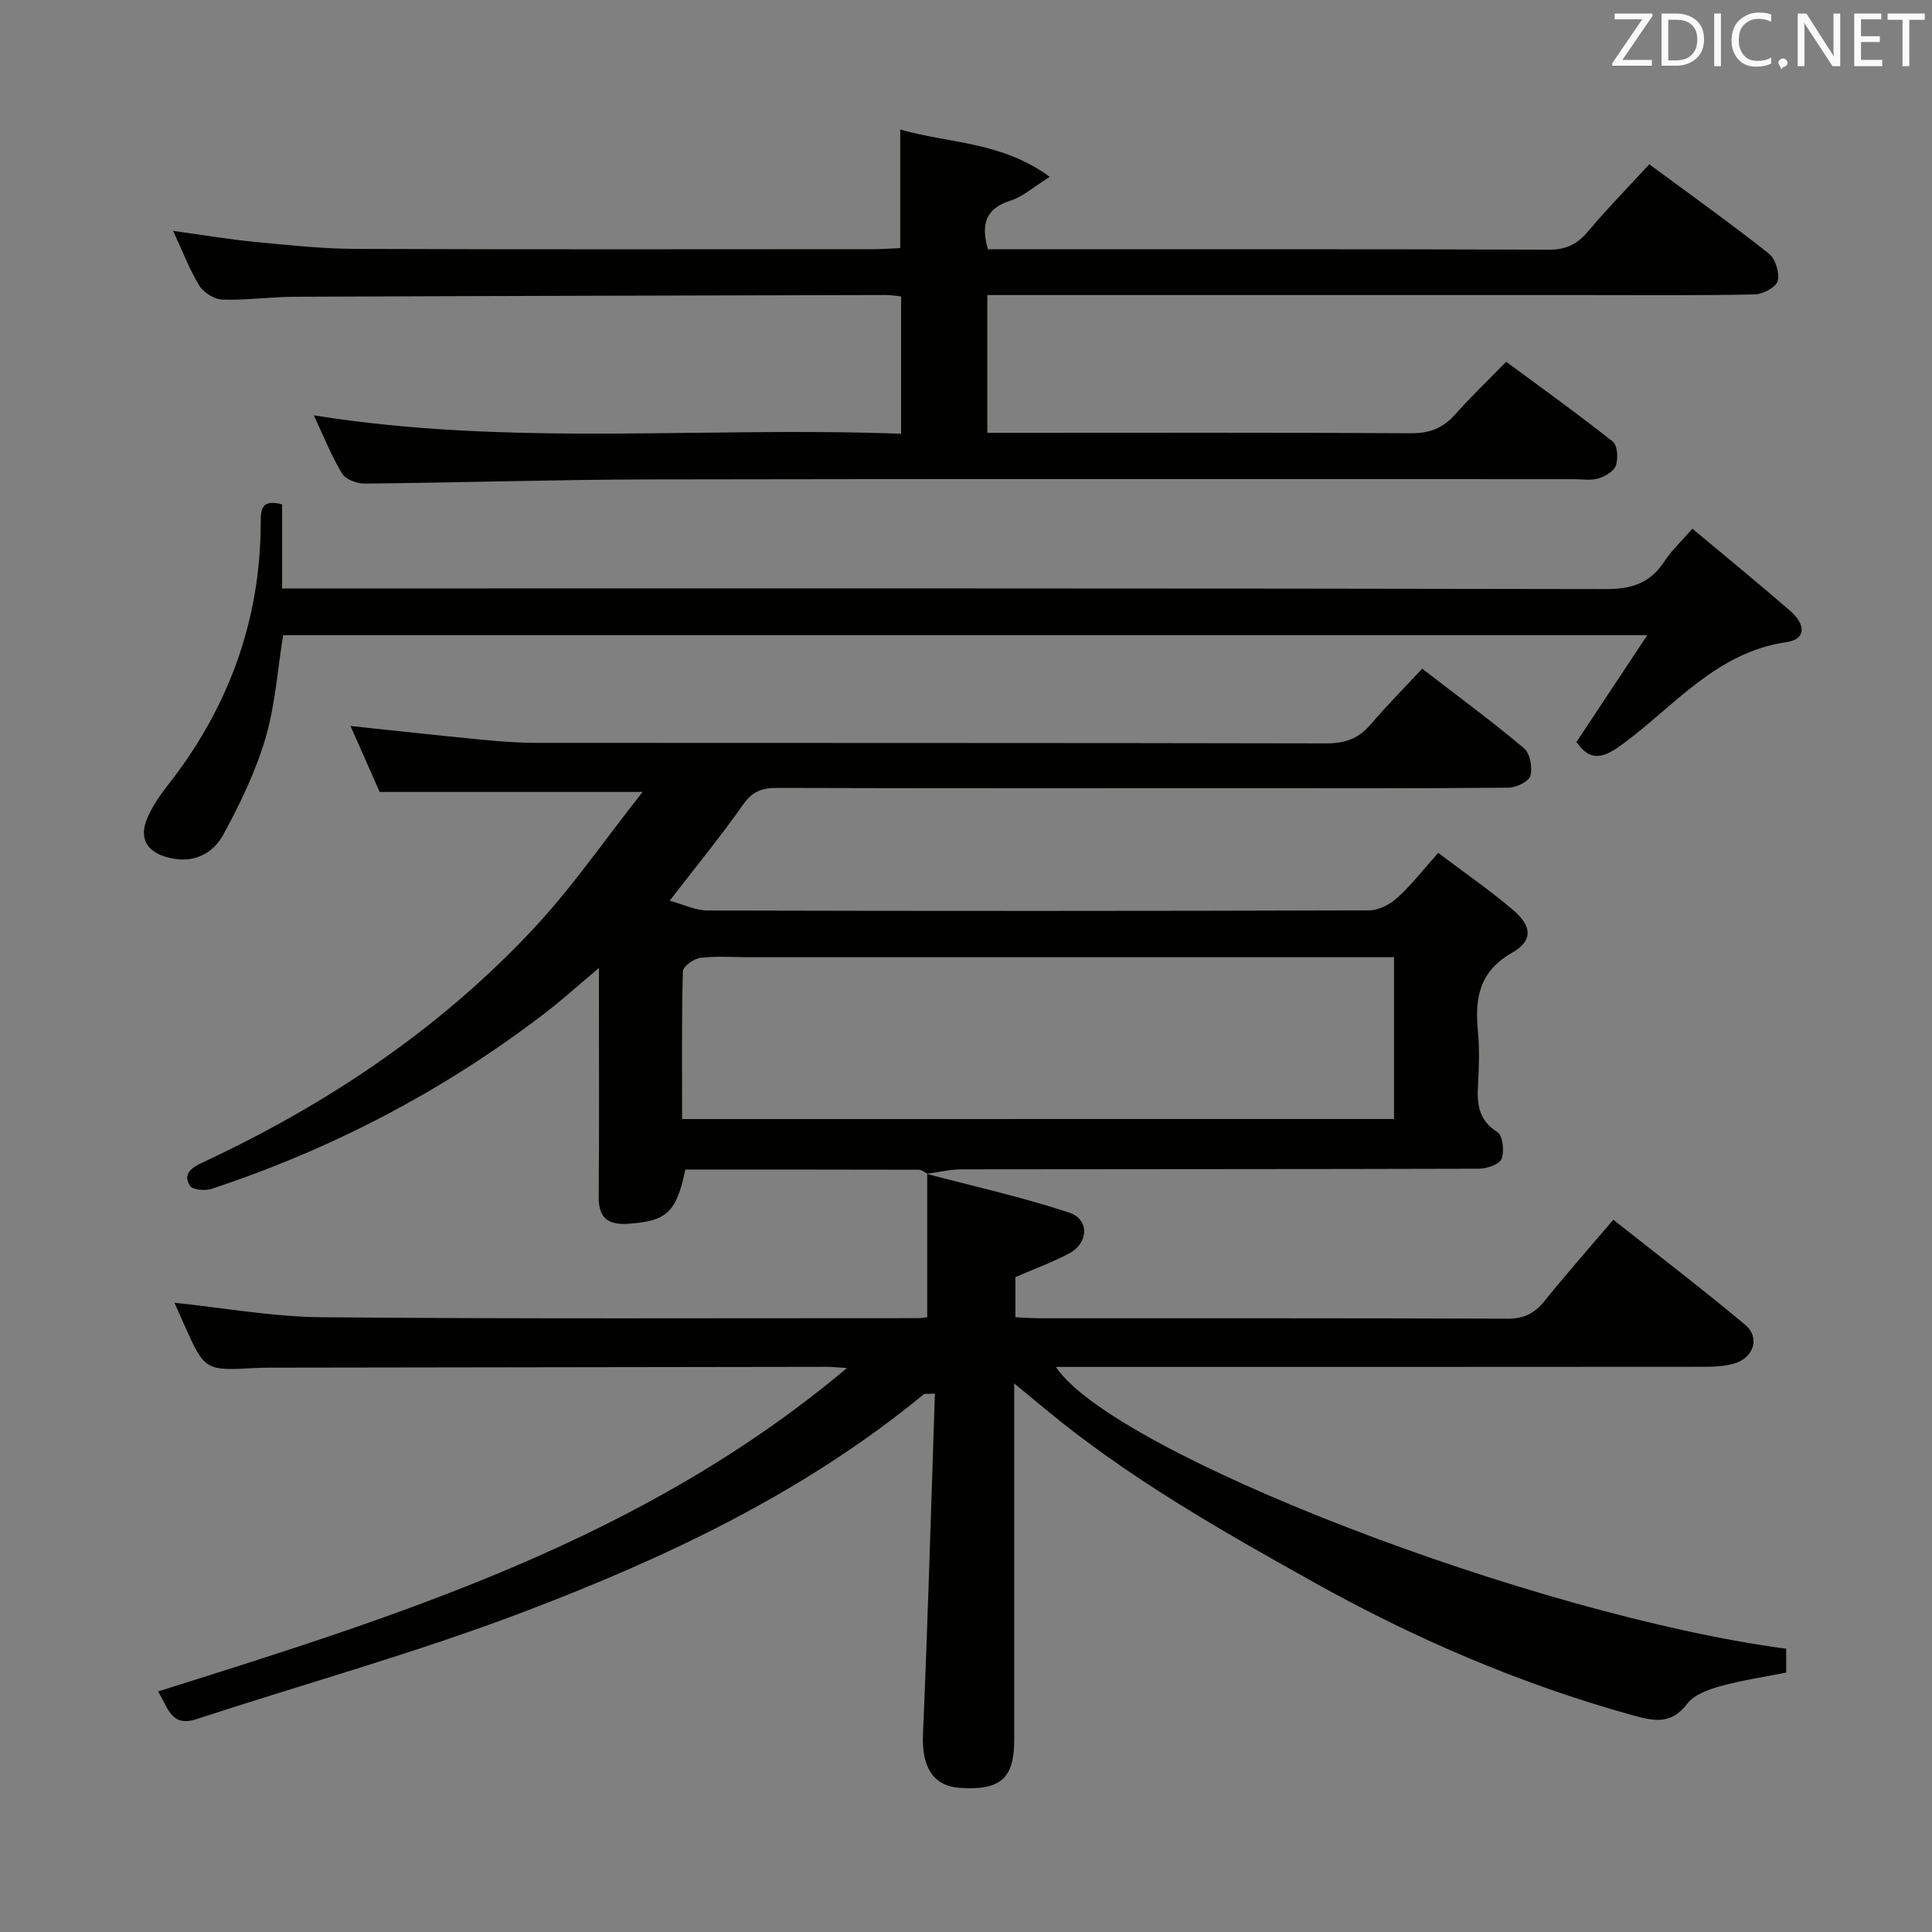 <svg enable-background="new 0 0 400 400" viewBox="0 0 400 400" xmlns="http://www.w3.org/2000/svg"><rect x="0" y="0" width="400" height="400" fill="#808080" stroke="none"/><path d="m191.85 243.03c9.87 2.62 19.87 4.83 29.54 8.04 4.2 1.39 4 6.28.02 8.41-3.47 1.86-7.2 3.2-11.18 4.93v8.31c1.69.07 3.3.21 4.91.21 32.32.01 64.65-.04 96.97.09 3.36.01 5.55-1.05 7.59-3.58 4.49-5.56 9.23-10.93 14.32-16.91 9.22 7.3 18.42 14.34 27.3 21.75 3.14 2.62 1.79 6.83-2.26 8.02-1.87.55-3.91.68-5.88.68-42.99.04-85.98.03-128.97.03-1.82 0-3.64 0-5.6 0 11.9 17.88 98.95 51.42 151.2 58.34v4.94c-4.61.92-9.18 1.58-13.6 2.81-2.49.7-5.48 1.76-6.91 3.66-3.33 4.43-7.05 3.54-11.33 2.35-23.17-6.43-44.99-15.81-66.02-27.55-19.37-10.81-38.54-21.71-55.65-35.92-1.79-1.49-3.59-2.96-6.32-5.21v5.91 67.98c0 7.9-2.87 10.4-11.25 9.84-5.62-.38-7.93-4.46-7.64-11.11 1.02-23.41 1.67-46.84 2.47-70.52-1.48.1-2.08-.04-2.36.19-24.73 20.35-53.33 33.82-82.89 45.05-22.15 8.42-45.09 14.78-67.64 22.16-5.32 1.74-5.88-2.49-7.96-5.73 50.33-15.83 100.46-31.49 142.64-66.96-2.13-.14-3.04-.25-3.95-.25-38.49.05-76.98.11-115.47.17-1 0-2 .01-3 .07-10.52.58-10.53.58-14.87-9.13-.68-1.51-1.34-3.03-1.94-4.38 10.18 1.05 20.31 2.91 30.47 3 41.15.36 82.31.18 123.46.19.66 0 1.31-.13 1.92-.19 0-9.97 0-19.85 0-29.74z" fill="#010100"/><path d="m191.99 242.98c-.6-.28-1.19-.8-1.79-.8-16.13-.04-32.26-.04-48.31-.04-1.83 8.9-3.88 10.7-11.85 11.23-4.21.28-6.13-1.22-6.09-5.64.13-13.83.05-27.66.05-41.49 0-1.6 0-3.2 0-5.83-4.29 3.6-7.68 6.68-11.31 9.46-20.91 15.99-43.93 28.03-68.92 36.28-1.33.44-3.94.18-4.46-.67-1.44-2.35.19-3.66 2.51-4.74 25.73-11.99 49.05-27.56 68.5-48.32 8.09-8.64 14.86-18.52 22.73-28.46-18.9 0-36.26 0-54.45 0-1.71-3.87-3.81-8.63-6.03-13.65 9.42.99 18.27 1.97 27.12 2.83 3.8.37 7.62.66 11.44.66 54.49.04 108.98-.01 163.47.11 3.83.01 6.64-.97 9.11-3.85 3.34-3.9 6.95-7.56 10.73-11.62 7.56 5.83 14.51 10.94 21.1 16.49 1.25 1.05 1.78 3.99 1.31 5.7-.32 1.18-2.93 2.43-4.53 2.45-18 .17-35.99.11-53.99.11-32.49 0-64.99.04-97.48-.06-3.11-.01-5.1.75-7 3.45-4.57 6.52-9.64 12.69-15.2 19.9 2.8.75 5.32 2.02 7.86 2.03 45.66.12 91.32.12 136.98-.03 1.99-.01 4.34-1.26 5.87-2.66 2.93-2.67 5.38-5.85 8.4-9.24 5.29 3.99 10.63 7.67 15.55 11.86 3.91 3.33 4.09 6.34-.27 8.83-6.84 3.91-7.71 9.46-7.05 16.27.35 3.63.22 7.34.02 10.99-.22 3.98.03 7.38 4.01 9.85 1.11.69 1.48 3.98.87 5.55-.45 1.15-3.07 2.04-4.73 2.04-35.66.11-71.32.07-106.98.13-2.44 0-4.89.6-7.33.93 0 0 .14-.05.14-.05zm96.63-11.3c0-11.22 0-22.11 0-33.5-2.27 0-4.23 0-6.19 0-42.49 0-84.98 0-127.47 0-3.33 0-6.7-.27-9.98.14-1.35.17-3.58 1.78-3.6 2.79-.27 10.11-.16 20.22-.16 30.58 49.33-.01 98.1-.01 147.4-.01z" fill="#010100"/><path d="m186.56 89.81c0-9.98 0-19.06 0-28.44-1.18-.11-2.13-.29-3.09-.29-40.83.1-81.65.19-122.47.36-4.98.02-9.97.74-14.94.59-1.66-.05-3.9-1.43-4.78-2.87-2.06-3.36-3.47-7.12-5.44-11.36 5.94.81 11.37 1.74 16.84 2.27 6.94.67 13.91 1.43 20.88 1.46 35.83.14 71.66.07 107.49.06 1.79 0 3.57-.15 5.33-.23 0-8.37 0-16.27 0-24.55 10.08 2.91 21.03 2.47 30.96 9.81-3.41 2.12-5.57 4.11-8.1 4.91-5.13 1.61-6.2 4.81-4.71 10.08h4.7c37.16 0 74.33-.05 111.49.08 3.53.01 5.85-1.14 8.07-3.78 3.95-4.71 8.27-9.11 12.68-13.9 8.29 6.13 16.65 12.1 24.71 18.45 1.38 1.09 2.31 4.01 1.88 5.7-.33 1.3-3.09 2.77-4.79 2.8-11.83.24-23.66.13-35.49.13-39 0-77.99 0-116.99 0-1.99 0-3.98 0-6.38 0v28.52h5.28c27.5 0 55-.08 82.49.09 3.87.02 6.61-1.1 9.12-3.92 3.19-3.61 6.7-6.94 10.54-10.88 7.55 5.58 14.95 10.88 22.07 16.53.98.77 1.14 3.47.65 4.93-.41 1.2-2.22 2.27-3.63 2.7-1.53.47-3.3.15-4.97.15-63.83 0-127.65-.08-191.48.05-19.64.04-39.28.67-58.92.86-1.62.02-3.99-.84-4.73-2.07-2.22-3.65-3.8-7.69-5.86-12.06 40.73 6.54 81.1 2.26 121.59 3.82z" fill="#010100"/><path d="m350.39 109.46c6.96 5.83 13.66 11.28 20.18 16.95 3.45 3 3.28 5.96-.66 6.53-14.45 2.07-23.1 13.07-33.74 20.96-3.7 2.74-6.72 4.26-9.78-.28 4.64-6.99 9.33-14.08 14.66-22.11-95.11 0-188.65 0-282.43 0-1.16 7.13-1.63 14.48-3.67 21.38-2.04 6.89-5.24 13.53-8.69 19.87-2.26 4.16-6.45 6.13-11.51 4.77-4.43-1.18-6.03-4.03-4.23-8.2.98-2.26 2.38-4.41 3.91-6.35 12.72-16.07 19.51-34.23 19.55-54.81.01-2.52.02-4.93 4.43-3.74v17.4h7.12c88.99 0 177.98-.05 266.96.13 5.38.01 9.19-1.25 12.11-5.74 1.44-2.21 3.43-4.05 5.79-6.76z" fill="#010100"/><g fill="#fafafb"><path d="m342.2 3.2-6.3 9.2h6.1v1.2h-8.2v-.5l6.2-9.1h-5.7v-1.2h7.8v.4z"/><path d="m344 13.7v-10.9h3.1c1.6 0 3 .5 4.1 1.4 1.1 1 1.6 2.2 1.6 3.9s-.5 3-1.6 4-2.5 1.5-4.2 1.5h-3zm1.4-9.6v8.4h1.6c1.4 0 2.5-.4 3.2-1.1.8-.8 1.2-1.8 1.2-3.2s-.4-2.4-1.2-3.1-1.8-1-3.1-1z"/><path d="m356.3 2.8v10.9h-1.4v-10.9z"/><path d="m366.6 13.2c-.8.4-1.8.6-3 .6-1.6 0-2.8-.5-3.7-1.5s-1.4-2.3-1.4-3.9c0-1.7.5-3.2 1.6-4.2s2.4-1.6 4-1.6c1 0 1.9.1 2.6.4v1.5c-.8-.4-1.6-.6-2.6-.6-1.2 0-2.2.4-3 1.2s-1.1 1.9-1.1 3.3c0 1.3.4 2.3 1.1 3.1s1.6 1.1 2.8 1.1c1.1 0 2-.2 2.8-.7v1.3z"/><path d="m368.2 13c0-.3.1-.5.3-.6.2-.2.4-.3.6-.3.3 0 .5.1.7.3s.3.4.3.6-.1.5-.3.6c-.2.2-.4.3-.7.3-.3 1-.5-.1-.6-.3-.2-.2-.3-.4-.3-.6z"/><path d="m381.1 13.7h-1.7l-5.5-8.4c-.2-.2-.3-.5-.4-.7 0 .2.1.8.1 1.5v7.6h-1.4v-10.9h1.8l5.3 8.3c.3.4.4.6.4.8 0-.3-.1-.8-.1-1.6v-7.5h1.4v10.9z"/><path d="m389.7 13.7h-5.8v-10.9h5.6v1.2h-4.2v3.5h3.9v1.2h-3.9v3.7h4.4z"/><path d="m398.4 4.1h-3.1v9.6h-1.4v-9.6h-3.1v-1.3h7.7v1.3z"/></g></svg>